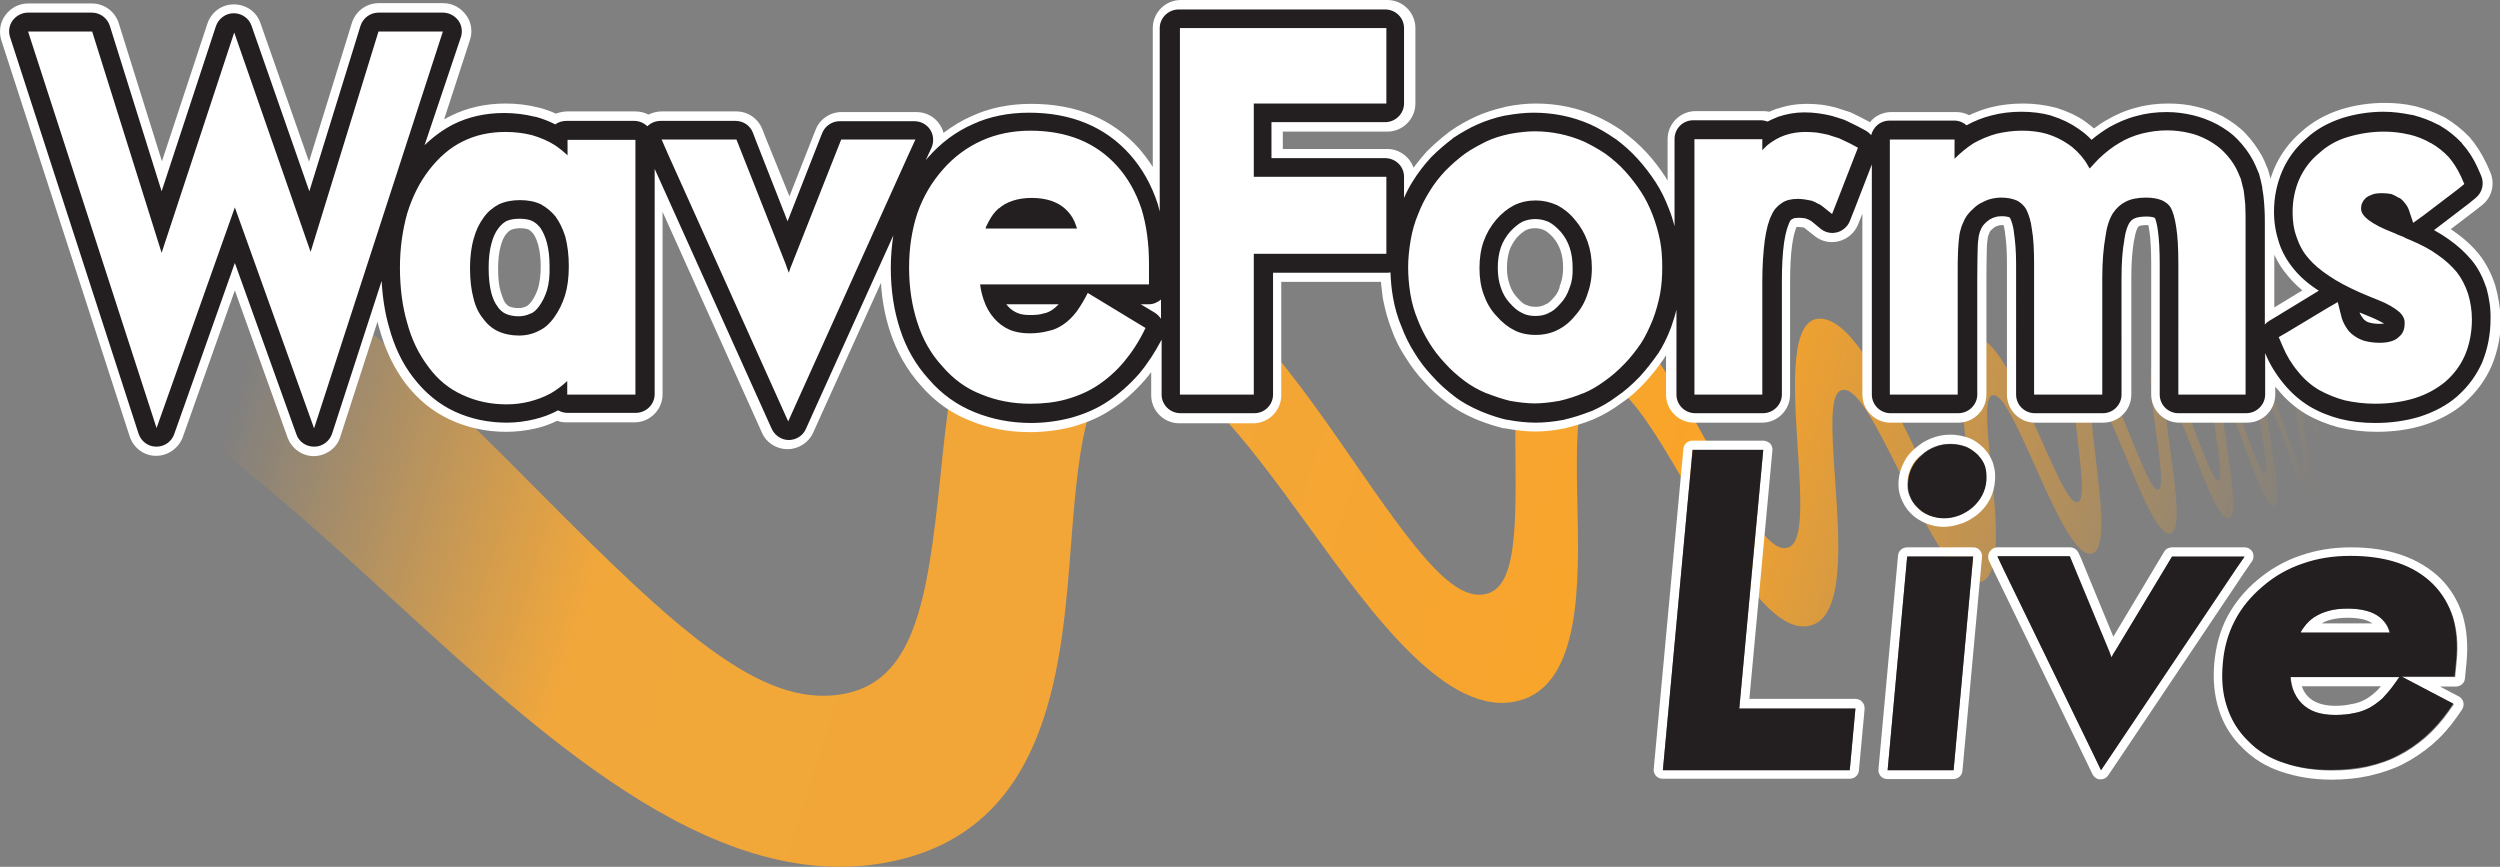 <?xml version="1.0" encoding="utf-8"?>
<!-- Generator: Adobe Illustrator 20.0.0, SVG Export Plug-In . SVG Version: 6.00 Build 0)  -->
<svg version="1.1" id="Layer_1" xmlns="http://www.w3.org/2000/svg" xmlns:xlink="http://www.w3.org/1999/xlink" x="0px" y="0px"
	 viewBox="0 0 792 274.6" style="enable-background:new 0 0 792 274.6;" xml:space="preserve">
<rect x="0" y="0" width="792" height="274.6" fill="#808080" stroke="none"/>
<style type="text/css">
	.st0{fill:url(#SVGID_1_);}
	.st1{fill:#FFFFFF;}
	.st2{fill:#231F20;}
</style>
<g>
	<linearGradient id="SVGID_1_" gradientUnits="userSpaceOnUse" x1="91.47" y1="70.355" x2="699.461" y2="262.191">
		<stop  offset="0" style="stop-color:#F2A73A;stop-opacity:0"/>
		<stop  offset="0.2" style="stop-color:#F2A73A"/>
		<stop  offset="0.462" style="stop-color:#F3A637"/>
		<stop  offset="0.661" style="stop-color:#F8A52C"/>
		<stop  offset="0.705" style="stop-color:#FAA428"/>
		<stop  offset="1" style="stop-color:#FAA428;stop-opacity:0"/>
	</linearGradient>
	<path class="st0" d="M739.9,139.6c-1.2-6.7-1.8-10.8-1.2-10.7l-2.2-8.6c-1.5-0.2,0,8.2,1.1,15.1c1.2,6.8,1.8,11,1.2,11.1
		c-0.7,0.1-2.1-4.1-4.5-11c-2.4-7.1-5.5-16.1-7.2-16.3c-1.8-0.2-0.2,9,1,16.6c1.2,7.5,1.9,12.1,1.1,12.3c-0.8,0.1-2.5-4.5-5.2-12.1
		c-2.8-7.9-6.3-17.8-8.4-18.1c-2.2-0.3-0.6,10,0.8,18.4c1.3,8.4,2,13.5,1.1,13.7c-1,0.2-3-4.9-6.1-13.5c-3.2-8.8-7.3-20-9.9-20.3
		c-2.7-0.3-1,11.2,0.4,20.6c1.4,9.4,2.1,15.2,0.9,15.4c-1.3,0.2-3.6-5.5-7.3-15.2c-3.8-10-8.7-22.7-12.1-23.1
		c-3.5-0.4-1.8,12.8-0.3,23.5c1.5,10.8,2.3,17.5,0.6,17.7c-1.7,0.3-4.5-6.3-9-17.4c-4.7-11.4-10.6-26-15.2-26.7l0,0c0,0,0,0,0,0
		c0,0,0,0,0,0l0,0c-4.7-0.4-2.9,14.8-1.4,27.3c1.5,12.7,2.3,20.5,0,20.8c-2.3,0.4-5.9-7.3-11.7-20.4c-6-13.6-13.6-31-20.1-31.8
		c-6.9-0.8-5.1,17.6-3.6,32.7c1.5,15.3,2.2,24.7-1.1,25.2c-3.4,0.5-8.2-8.8-15.9-24.6c-8.1-16.6-18.5-38-28.3-39.2
		c-10.6-1.3-9.1,21.6-7.9,40.6c1.3,19.2,1.7,31.2-3.6,32c-5.5,0.9-12.5-10.9-23.8-31C530.8,122,516,95.5,500.1,91.5
		c-2.6,6.2-8.2,10.6-14.6,10.6c-0.6,0-1.3-0.1-1.9-0.1c-3.8,10.7-3.6,27.6-3.5,42.6c0.3,25.9-0.3,42.2-10,43.7
		c-10.3,1.6-22-14.2-41.1-41.9c-20.5-29.7-48.1-69.6-82.5-73.8c-40-4.9-44.7,40.3-48.6,78.5c-4.1,39.8-8.3,65.3-31.6,68.9
		c-25.5,4-51.9-20.3-95.6-64.3c-27.3-27.5-61-61.3-104.2-88.2l-28,54.1c26.9,15.2,54.1,39.1,86.3,68.7c50,45.8,105,96.2,161.2,81.8
		c46.6-12,50.4-61.6,53.3-99.5c2.7-35.9,5.6-57,22.3-56.4c15.6,0.5,30.8,20,52.7,50.2c20.6,28.5,44.4,61.4,66.8,55.6
		c19.9-5.1,19.2-37.5,18.6-62.7c-0.5-24.2-0.2-38.6,7.6-38.3c7.5,0.2,15.9,13.8,28.3,35.3c11.9,20.6,25.9,45,37.9,41.9
		c11-2.8,9.2-26.9,7.9-45.7c-1.3-18.3-1.8-29.1,2.8-29c4.4,0.1,9.9,10.6,18.2,27.3c8,16.2,17.6,35.5,25,33.6
		c6.9-1.8,5-20.9,3.4-35.9c-1.5-14.7-2.2-23.4,0.8-23.3c2.9,0.1,6.9,8.6,13,22.2c5.9,13.3,13.1,29.3,18.1,28
		c4.8-1.2,2.8-17.1,1.3-29.6c-1.5-12.2-2.2-19.5-0.2-19.5c2.1,0.1,5.1,7.3,9.8,18.7c4.7,11.3,10.3,25,14,24
		c3.5-0.9,1.6-14.5,0.1-25.2c-1.5-10.5-2.2-16.8-0.7-16.8c1.5,0.1,4,6.2,7.9,16.2c3.8,9.8,8.4,21.7,11.2,21
		c2.7-0.7,0.9-12.5-0.5-21.9c-1.4-9.2-2.1-14.7-0.9-14.7c1.2,0,3.3,5.5,6.5,14.2c3.2,8.7,7.1,19.2,9.3,18.7c2.1-0.5,0.4-11-0.9-19.4
		c-1.3-8.2-2-13.1-1.1-13.1c0.9,0,2.7,4.9,5.5,12.7c2.7,7.8,6.1,17.3,7.9,16.8c1.7-0.4,0.1-9.9-1.1-17.4c-1.2-7.4-1.9-11.8-1.1-11.8
		c0.8,0,2.3,4.4,4.7,11.5c2.4,7.1,5.4,15.7,6.8,15.3C742.5,155,741.1,146.4,739.9,139.6z"/>
	<g>
		<path class="st1" d="M790.5,90.4c0-0.1-0.1-0.2-0.1-0.3c-1.2-3.6-2.9-6.8-5-9.5c-2.1-2.6-4.8-5.1-8-7.3c-0.3-0.2-0.6-0.5-1-0.7
			l7.6-5.8l2.3-1.8c3.2-2.5,4.2-6.8,2.6-10.5l-1.1-2.5c-1.5-3.2-3.3-6-5.3-8.4c-0.1-0.1-0.2-0.2-0.2-0.2c-2.2-2.3-4.7-4.3-7.5-6
			c-0.3-0.2-0.7-0.4-1-0.5c-2.5-1.3-5.2-2.3-8.1-3.1c-0.3-0.1-0.5-0.1-0.8-0.2c-3-0.7-6.2-1-9.4-1c-4.8,0-9.5,0.7-14,2.1
			c-4.9,1.6-9.1,4-12.5,7.1c-3.7,3.2-6.5,7-8.4,11.3c-0.5,1.1-0.9,2.3-1.3,3.5c-0.2-0.7-0.4-1.5-0.6-2.2c-0.1-0.2-0.2-0.5-0.2-0.7
			c-0.7-1.8-1.3-3.1-1.8-4.1c-1.5-2.7-3.3-5.2-5.4-7.4c-1.9-2-4.3-3.7-7.1-5.3c0,0-0.1-0.1-0.2-0.1c-2.7-1.4-5.5-2.4-8.2-3
			c-2.8-0.7-5.8-1-8.9-1c-3.5,0-6.9,0.4-10.1,1.3c-3.5,0.9-6.7,2.3-9.5,4c-1.3,0.7-2.6,1.6-3.9,2.6c-0.9-0.8-1.9-1.5-2.8-2.2
			c-2.5-1.8-5.6-3.2-9-4.3c-0.1,0-0.3-0.1-0.4-0.1c-3.2-0.8-6.6-1.3-10.2-1.3c-3.6,0-7.1,0.4-10.3,1.2c-2.4,0.6-4.7,1.5-6.9,2.5
			c-1.3-0.7-2.7-1-4.1-1h-20.5c-2.7,0-5.2,1.2-6.8,3.2l-1.9-1c-0.6-0.3-1.7-0.9-3.8-1.9c-0.3-0.2-0.7-0.3-1-0.4
			c-1.4-0.4-2.7-0.9-3.1-1c-0.3-0.1-0.7-0.2-0.9-0.3c-1.6-0.4-3-0.7-4.4-0.9c-1.7-0.2-3.3-0.3-4.9-0.3c-3.2,0-6.3,0.5-9.2,1.5
			l-0.1,0l-0.1,0c-0.9,0.3-1.7,0.7-2.5,1c-0.6-0.1-1.2-0.2-1.8-0.2h-21.5c-4.9,0-8.9,4-8.9,8.9v13.1c-0.2-0.3-0.4-0.6-0.6-1
			c-1.8-2.8-3.8-5.4-6-7.8c-2.2-2.4-4.7-4.6-7.5-6.7l-0.1-0.1l0,0l-0.1-0.1c-2.9-2-5.6-3.5-8.3-4.7c-6-2.7-12.5-4-19.1-4
			c-2.9,0-6.1,0.3-9.5,1c-0.1,0-0.2,0-0.3,0.1c-3.5,0.8-6.6,1.8-9.2,3c-2.6,1.2-5.4,2.7-8.1,4.6c-0.1,0.1-0.3,0.2-0.4,0.3
			c-2.6,2-5,4.1-7.1,6.2c-1.5,1.7-2.9,3.4-4.2,5.1c-1.2-3.4-4.5-5.9-8.3-5.9h-33.1v-5.5h33.1c4.9,0,8.9-4,8.9-8.9V8.9
			c0-4.9-4-8.9-8.9-8.9h-65.4c-4.9,0-8.9,4-8.9,8.9v44c-1.3-2.1-2.8-4-4.3-5.8c-8.4-9.4-19.9-14.2-34.2-14.2
			c-6.9,0-13.3,1.3-18.9,3.9c-3.2,1.4-6.1,3.2-8.9,5.3c-0.2-0.9-0.6-1.7-1.1-2.5c-1.6-2.6-4.4-4.1-7.5-4.1h-23.7
			c-3.6,0-6.9,2.2-8.2,5.6l-0.8,2l-7.5,19.1L242.3,43l-0.8-2.1c-1.4-3.4-4.6-5.6-8.2-5.6h-23.7c-1.5,0-2.9,0.4-4.2,1
			c-1.3-0.7-2.7-1-4.2-1h-21.5c-1.2,0-2.5,0.3-3.6,0.7c-1.7-0.8-3.5-1.4-5.3-1.9l-0.1,0l0,0l0,0c-3.5-0.9-7-1.3-10.5-1.3
			c-6.3,0-12.2,1.3-17.4,3.9c-0.7,0.4-1.4,0.7-2.1,1.1l8.2-25.2c0.9-2.7,0.4-5.7-1.3-7.9c-1.7-2.3-4.3-3.7-7.2-3.7h-20.4
			c-3.9,0-7.3,2.5-8.5,6.2l-13.6,44L82.5,7.3c-1.2-3.6-4.6-5.9-8.4-5.9h0l-0.1,0c-3.8,0-7.1,2.5-8.3,6.1L51.3,51.1L37.6,7.3
			c-1.2-3.7-4.6-6.2-8.5-6.2H8.9C6,1.1,3.4,2.5,1.7,4.8C0,7.1-0.4,10,0.4,12.7l40.7,125.6c1.2,3.6,4.5,6.1,8.3,6.1l0.1,0
			c3.7,0,7.1-2.4,8.4-5.9l16.5-46.5l16.7,46.6c1.3,3.5,4.6,5.9,8.3,5.9h0.1c3.8-0.1,7.2-2.5,8.3-6.1l11.8-36.5
			c0.2,0.9,0.4,1.8,0.7,2.6c1.7,6.2,4.4,11.9,8.1,16.9c4,5.2,8.8,9.1,14.3,11.6c5.4,2.5,11.3,3.8,17.7,3.8c3.2,0,6.4-0.4,9.4-1.1
			c2.2-0.5,4.5-1.3,6.7-2.4c1,0.4,2,0.5,3,0.5h21.5c4.9,0,8.9-4,8.9-8.9V67.1l28.8,64l2.7,6c1.4,3.2,4.6,5.2,8.1,5.2
			c3.5,0,6.7-2.1,8.1-5.2l2.7-6l18.8-41.5c0.3,5.5,1.3,10.7,2.9,15.5c2.1,6.4,5.3,12.1,9.7,17c4.4,5.1,9.7,8.9,15.7,11.2
			c5.7,2.4,12.1,3.6,18.8,3.6c4.7,0,9.3-0.6,13.6-1.7c4.9-1.4,9.2-3.3,12.6-5.7c3.6-2.3,7-5.4,10.2-9c0.7-0.8,1.4-1.7,2.1-2.6v7.3
			c0,4.9,4,8.9,8.9,8.9h23.4c4.9,0,8.9-4,8.9-8.9V89.3h31.6c0.1,1.7,0.4,3.5,0.6,5.3c0.7,3.6,1.6,6.9,2.8,9.9
			c1.1,3.1,2.6,6.1,4.5,8.9c1.6,2.6,3.6,5.3,6,7.8c2,2.3,4.5,4.5,7.3,6.6c2.5,1.9,5.4,3.5,8.6,4.9c0.3,0.1,0.7,0.3,1,0.4
			c3,1.2,5.7,2,8.1,2.6l0.1,0l0.1,0l0.2,0c3.3,0.6,6.5,1,9.4,1c2.9,0,6.1-0.3,9.5-1c0.2,0,0.3-0.1,0.4-0.1c2.8-0.7,5.6-1.5,8.3-2.6
			c0.3-0.1,0.5-0.2,0.7-0.3c2.8-1.2,5.7-2.9,8.4-4.9c2.6-1.7,5.2-4,7.7-6.7c2.1-2.3,4.1-4.8,6-7.6c0,0,0.1-0.1,0.1-0.2
			c0.2-0.3,0.3-0.5,0.5-0.8V125c0,4.9,4,8.9,8.9,8.9h21.5c4.9,0,8.9-4,8.9-8.9V89.1c0-4.5,0.2-8.5,0.7-11.9c0.5-3.3,1.1-4.7,1.3-5.2
			l0.1-0.1c0.1,0,0.2,0,0.4,0c0.3,0,0.7,0,1,0.1c0.1,0,0.2,0,0.3,0l0,0c0,0,0.1,0,0.2,0c0,0,0.1,0,0.1,0l0,0
			c0.1,0.1,0.3,0.1,0.4,0.2l0.2,0.1c0,0,0.1,0,0.1,0.1l2.9,2.3c1.6,1.3,3.5,2,5.6,2c0.8,0,1.5-0.1,2.2-0.3c2.7-0.7,4.9-2.6,6-5.2
			l1.4-3.5V125c0,4.9,4,8.9,8.9,8.9h21.5c4.9,0,8.9-4,8.9-8.9V87.9c0-5.1,0.1-7.1,0.1-7.8l0-0.1l0-0.1l0-0.2c0-1.6,0.1-2.9,0.3-4
			l0,0l0,0l0-0.1l0,0l0-0.1c0-0.2,0.1-0.6,0.3-1.1c0.1-0.4,0.3-0.7,0.4-1c0,0,0.2-0.3,0.5-0.6c0.3-0.3,0.7-0.6,1.1-0.9
			c0.6-0.3,0.9-0.4,1-0.4c0.1,0,0.2,0,0.3-0.1c0.1,0,0.4-0.1,1-0.1c0.2,0,0.3,0,0.4,0c0.2,0.5,0.3,1.3,0.5,2.3c0,0.1,0,0.2,0,0.3
			c0.4,2.4,0.6,5.6,0.6,9.5V125c0,4.9,4,8.9,8.9,8.9h21.6c4.9,0,8.9-4,8.9-8.9V87.9c0-4.6,0.3-8.4,0.8-11.4c0-0.2,0-0.3,0.1-0.4
			c0.4-2.5,0.9-3.7,1.2-4.1c0.1-0.2,0.3-0.3,0.4-0.4c0.2-0.1,1.1-0.3,2.5-0.3c0.1,0,0.3,0,0.4,0c0.1,0.5,0.2,1,0.3,1.7
			c0.4,2.5,0.6,6.1,0.6,10.4V125c0,4.9,4,8.9,8.9,8.9h21.5c4.9,0,8.9-4,8.9-8.9v-2.5c0.2,0.3,0.5,0.6,0.8,0.9
			c2.5,3.1,5.5,5.7,8.8,7.7c3.3,1.9,6.8,3.3,10.5,4.3c3.8,0.9,7.8,1.4,12,1.4c5.4,0,10.4-0.7,14.9-2.1c5-1.6,9.3-3.9,12.8-6.9
			c0.1,0,0.1-0.1,0.2-0.2c3.8-3.4,6.7-7.4,8.6-11.8c1.9-4.6,2.9-9.6,2.9-14.8C792,97.5,791.5,93.9,790.5,90.4z M720.5,80.7
			c1.1,2.4,2.5,4.6,4.3,6.7c1.3,1.6,2.8,3.1,4.6,4.6l-8.9,5.4V80.7z M512.2,44L512.2,44L512.2,44L512.2,44z M492.4,94.1
			c-0.1,0.1-0.1,0.2-0.2,0.2c-0.9,1.1-1.8,1.9-2.7,2.2l-0.1,0l0,0l-0.1,0.1c-0.8,0.4-1.7,0.6-2.8,0.6c-1.1,0-2.1-0.2-2.7-0.5
			l-0.2-0.1l-0.1,0l-0.1,0c-0.9-0.4-1.8-1.2-2.7-2.3l-0.2-0.2l0,0l-0.1-0.1c-0.9-1-1.6-2.2-2.1-3.7c-0.6-1.7-0.9-3.4-0.9-5.5
			c0-2,0.3-3.9,0.8-5.5c0.5-1.4,1.3-2.7,2.3-4c0.9-1,1.9-1.8,2.9-2.4c0.9-0.4,1.8-0.6,2.9-0.6c1,0,2,0.2,2.9,0.6
			c1,0.5,2,1.4,2.9,2.4c2.1,2.5,3.1,5.6,3.1,9.5c0,2-0.3,3.7-0.8,5.1c-0.1,0.2-0.1,0.3-0.2,0.5C494,91.8,493.3,93.1,492.4,94.1z
			 M158.6,92.4c-0.6-2.1-0.8-4.4-0.8-7.4c0-2.8,0.3-5.2,0.8-7c0.4-1.6,1-2.9,1.7-3.8c0.5-0.6,1-1.1,1.6-1.4c0.8-0.3,1.7-0.5,2.8-0.5
			c1.4,0,2.2,0.2,2.7,0.4c0.6,0.3,1.1,0.8,1.6,1.4c0.6,0.9,1.1,2.1,1.5,3.5c0.5,1.8,0.8,4.2,0.8,6.8c0,2.7-0.3,4.9-0.8,6.8
			c-0.5,1.6-1.2,3-2.1,4.3c-0.7,0.9-1.2,1.3-1.4,1.4c-0.1,0-0.2,0.1-0.4,0.2c-0.6,0.3-1.4,0.5-2.3,0.5c-1.2,0-2.2-0.2-2.9-0.5
			c-0.3-0.1-0.7-0.4-1.3-1.1c-0.1-0.1-0.1-0.2-0.2-0.3C159.4,94.8,159,93.7,158.6,92.4z M170,37L170,37L170,37L170,37z"/>
		<g>
			<g>
				<path class="st1" d="M99.5,138.7c-1.3,0-2.4-0.8-2.8-2L74.4,74.6l-22,62c-0.4,1.2-1.5,2-2.8,2c0,0,0,0,0,0
					c-1.3,0-2.4-0.8-2.8-2.1L6,10.9C5.7,10,5.9,9,6.4,8.2C7,7.5,7.9,7,8.9,7h20.3c1.3,0,2.4,0.8,2.8,2.1l19.2,61.2l20.1-61
					c0.4-1.2,1.5-2,2.8-2c0,0,0,0,0,0c1.3,0,2.4,0.8,2.8,2l21.3,60.9l18.9-61.1c0.4-1.2,1.5-2.1,2.8-2.1h20.4c1,0,1.8,0.5,2.4,1.2
					c0.6,0.8,0.7,1.8,0.4,2.7l-40.8,125.7C101.9,137.8,100.8,138.6,99.5,138.7C99.5,138.7,99.5,138.7,99.5,138.7L99.5,138.7z"/>
				<path class="st1" d="M160.5,130.9c-5.5,0-10.6-1.1-15.3-3.3c-4.6-2.1-8.6-5.4-12-9.8c-3.3-4.4-5.7-9.4-7.2-15
					c-1.6-5.2-2.4-11.5-2.4-18.4c0-6.3,0.8-12.3,2.4-17.9c1.7-5.6,4.2-10.5,7.4-14.7c3.3-4.4,7.3-7.7,11.7-9.9
					c4.4-2.2,9.4-3.3,14.8-3.3c3,0,6.1,0.4,9.1,1.1c2.9,0.8,5.5,1.9,7.8,3.4c0.4-1.1,1.5-1.9,2.8-1.9h21.5c1.6,0,3,1.3,3,3V125
					c0,1.6-1.3,3-3,3h-21.5c-1.1,0-2.1-0.6-2.6-1.6c-0.4,0.2-0.7,0.5-1.1,0.7c-2.5,1.3-5,2.3-7.5,2.9
					C165.9,130.6,163.2,130.9,160.5,130.9L160.5,130.9z M164.7,66.4c-2,0-3.8,0.4-5.4,1.1c-1.3,0.7-2.5,1.7-3.7,3.2
					c-1.2,1.5-2.1,3.4-2.6,5.6c-0.7,2.5-1.1,5.4-1.1,8.7c0,3.4,0.3,6.3,1,8.7c0.6,2.2,1.4,4,2.5,5.5c1.1,1.4,2.2,2.4,3.5,3
					c1.6,0.7,3.4,1.1,5.4,1.1c1.8,0,3.5-0.4,4.9-1.1c1.4-0.7,2.7-1.8,3.9-3.4c1.3-1.8,2.3-3.8,2.9-6c0.7-2.4,1.1-5.2,1.1-8.4
					c0-3.2-0.3-6-1-8.5c-0.6-2.2-1.5-4.1-2.6-5.5c-1-1.2-2.3-2.3-3.7-3C168.6,66.7,166.8,66.4,164.7,66.4L164.7,66.4z"/>
				<path class="st1" d="M249.7,136.5c-1.2,0-2.2-0.7-2.7-1.8l-38.1-84.5l-2.1-4.8c-0.4-0.9-0.3-2,0.2-2.8c0.5-0.8,1.5-1.4,2.5-1.4
					h23.7c1.2,0,2.3,0.7,2.8,1.9l0.8,2l13,33l13.8-35c0.5-1.1,1.5-1.9,2.8-1.9H290c1,0,2,0.5,2.5,1.4c0.5,0.9,0.6,1.9,0.2,2.8
					l-2.2,4.8l-35.4,78.4l-2.7,6C251.9,135.8,250.9,136.5,249.7,136.5L249.7,136.5z"/>
				<path class="st1" d="M373.8,128c-1.6,0-3-1.3-3-3V8.9c0-1.6,1.3-3,3-3h65.4c1.6,0,3,1.3,3,3v23.9c0,1.6-1.3,3-3,3h-39V53h39
					c1.6,0,3,1.3,3,3v24.4c0,1.6-1.3,3-3,3h-39V125c0,1.6-1.3,3-3,3H373.8z"/>
				<path class="st1" d="M326.4,130.9c-6,0-11.6-1.1-16.8-3.2c-5.1-2-9.6-5.2-13.4-9.7c-3.8-4.2-6.7-9.2-8.5-14.9
					c-1.8-5.5-2.7-11.6-2.7-18.3c0-6.5,0.9-12.6,2.8-18c1.9-5.5,4.9-10.5,8.7-14.9c3.8-4.3,8.3-7.7,13.4-9.9
					c4.8-2.2,10.4-3.3,16.5-3.3c12.5,0,22.5,4.1,29.8,12.3c3.5,3.9,6.3,8.8,8.2,14.5c1.7,5.5,2.6,11.7,2.6,18.4v6.5c0,1.6-1.3,3-3,3
					h-13.2l13.6,8.3c1.3,0.8,1.8,2.5,1.1,3.9c-2,4.1-4.4,7.8-7.1,11c-2.8,3.3-5.9,6-9.1,8.1c-2.9,2-6.5,3.6-10.7,4.8
					C334.7,130.4,330.6,130.9,326.4,130.9L326.4,130.9z M314.3,94.2c0.7,1.9,1.6,3.6,2.7,4.9c1.1,1.3,2.4,2.2,3.8,2.8
					c1.5,0.7,3.2,1,5.3,1c2,0,3.8-0.2,5.2-0.7c1.4-0.3,2.7-0.9,3.9-1.7c1.1-0.7,2.2-1.9,3.4-3.3c0.8-1.1,1.6-2.4,2.4-3.8h-26.9
					C314.1,93.4,314.3,94,314.3,94.2z M336.4,69.4c-0.3-0.4-0.6-0.7-1-1c-1-0.9-2.1-1.5-3.4-1.9c-1.6-0.5-3.3-0.7-5.3-0.7
					c-1.9,0-3.6,0.3-5.1,0.7c-1.3,0.5-2.4,1.1-3.2,1.8c-0.1,0.1-0.3,0.2-0.4,0.3c-0.3,0.3-0.5,0.6-0.8,0.9H336.4z"/>
				<path class="st1" d="M486.3,130.9c-2.5,0-5.3-0.3-8.3-0.9c-2.3-0.5-4.8-1.3-7.7-2.5c-0.2,0-0.3-0.1-0.4-0.1
					c-2.8-1.2-5.3-2.7-7.5-4.3c-2.5-1.9-4.7-3.8-6.5-5.9c-2.1-2.2-3.9-4.6-5.4-7c-1.6-2.5-2.9-5.2-3.9-7.9c-1.1-2.5-1.9-5.4-2.5-8.5
					c-0.5-3.3-0.8-6.3-0.8-9.1c0-2.9,0.3-6,0.9-9.1c0.6-3.2,1.4-6.1,2.4-8.7c1-2.7,2.3-5.3,3.9-7.8c1.5-2.5,3.3-4.8,5.4-7.1
					c1.9-2,4.1-3.9,6.5-5.7c2.6-1.7,5-3.1,7.4-4.2c2.3-1,5-1.9,8.1-2.6c3.1-0.6,5.9-0.9,8.5-0.9c5.8,0,11.4,1.2,16.7,3.5
					c2.3,1,4.8,2.5,7.4,4.2c2.6,1.9,4.8,3.8,6.7,5.9c2,2.2,3.8,4.6,5.4,7c1.6,2.5,2.9,5.2,3.9,8c1,2.5,1.8,5.3,2.4,8.4
					c0.5,2.8,0.8,5.8,0.8,9c0,3.1-0.2,6.1-0.7,9c-0.5,2.7-1.3,5.6-2.4,8.6c-1.3,3.2-2.6,5.8-4,8c-1.7,2.6-3.5,4.9-5.4,6.9
					c-2.3,2.5-4.6,4.5-6.9,5.9c-2.3,1.7-4.8,3.2-7.4,4.3c-0.1,0.1-0.3,0.1-0.4,0.1c-2.5,1-5,1.8-7.6,2.4
					C491.7,130.6,488.9,130.9,486.3,130.9L486.3,130.9z M486.5,66.5c-2,0-3.8,0.4-5.5,1.2c-1.6,0.9-3.3,2.2-4.8,3.9
					c-1.5,1.8-2.7,3.8-3.4,5.8c-0.8,2.3-1.2,4.8-1.2,7.4c0,2.7,0.4,5.1,1.2,7.3c0.8,2.3,1.9,4.2,3.4,5.8c1.5,1.8,3.1,3.1,4.8,3.9
					c1.6,0.8,3.5,1.2,5.5,1.2c2.1,0,3.9-0.4,5.5-1.2c1.7-0.8,3.3-2.1,4.8-3.9c1.5-1.7,2.6-3.7,3.3-5.8c0.9-2.2,1.3-4.6,1.3-7.4
					c0-5.3-1.5-9.7-4.6-13.3c-1.4-1.7-3.1-3-4.8-3.9C490.2,66.9,488.4,66.5,486.5,66.5L486.5,66.5z"/>
				<path class="st1" d="M536.8,127.9c-1.6,0-3-1.3-3-3V44.1c0-1.6,1.3-3,3-3h21.5c0.8,0,1.5,0.3,2.1,0.8c1.3-0.8,2.7-1.5,4.2-2
					c2.5-0.8,5-1.2,7.5-1.2c1.3,0,2.7,0.1,4,0.3c1.2,0.2,2.5,0.4,3.9,0.8c0.1,0,0.2,0.1,0.4,0.1c0.3,0.1,1.4,0.5,3.3,1.1
					c0.1,0,0.2,0.1,0.3,0.1c1.8,0.8,3,1.4,3.6,1.7l2.5,1.3c1.3,0.7,1.9,2.3,1.4,3.7l-1.1,2.9l-5.6,14.4l-1.6,3.8
					c-0.4,0.9-1.1,1.5-2,1.8c-0.2,0.1-0.5,0.1-0.7,0.1c-0.7,0-1.3-0.2-1.9-0.7l-3-2.4c-0.5-0.4-0.9-0.6-1-0.7
					c-0.1,0-0.2-0.1-0.3-0.2c-0.2-0.1-0.6-0.3-1.1-0.5c-0.6-0.1-1.1-0.2-1.4-0.3c-0.8-0.1-1.4-0.2-2-0.2c-1.5,0-2.7,0.3-3.5,0.8
					c-1,0.6-1.7,1.4-2.1,2.4c-0.9,1.8-1.5,4.1-2,7.2c-0.5,3.6-0.8,7.9-0.8,12.7V125c0,1.6-1.3,3-3,3H536.8z"/>
				<path class="st1" d="M690.2,127.9c-1.6,0-3-1.3-3-3V83.6c0-4.7-0.2-8.5-0.6-11.4c-0.5-2.9-1-4.3-1.4-5c-0.2-0.3-0.7-0.7-1.4-1.1
					c-0.9-0.3-2.2-0.6-3.7-0.6c-2.1,0-3.9,0.3-5.2,1c-1.1,0.6-2,1.4-2.7,2.5c-0.9,1.5-1.6,3.6-2,6.3c-0.6,3.4-0.9,7.6-0.9,12.5V125
					c0,1.6-1.3,3-3,3h-21.6c-1.6,0-3-1.3-3-3V83.6c0-4.3-0.2-7.8-0.7-10.5c-0.3-2.3-0.8-4.1-1.5-5.3c-0.4-0.6-1-1.2-1.7-1.6
					c-0.7-0.3-2-0.6-3.6-0.6c-1,0-2,0.1-2.7,0.4c-0.5,0.1-1.3,0.4-2.7,1.2c-0.6,0.4-1.3,1-2,1.7c-0.7,0.6-1.2,1.3-1.6,2.1
					c-0.3,0.5-0.5,1.1-0.8,1.8c-0.3,0.8-0.4,1.6-0.5,2.3c-0.2,1.4-0.3,2.9-0.4,4.7c-0.1,1.5-0.1,4.3-0.1,8.3V125c0,1.6-1.3,3-3,3
					h-21.5c-1.6,0-3-1.3-3-3V44.2c0-1.6,1.3-3,3-3h20.5c1.5,0,2.8,1.2,3,2.7c0.5-0.3,1-0.7,1.4-1c2.6-1.5,5.3-2.6,8.1-3.4
					c2.8-0.7,5.8-1.1,8.9-1.1c3.1,0,6,0.4,8.7,1.1c3,0.9,5.5,2.1,7.7,3.7c2,1.4,3.9,3.2,5.6,5.4c0.1-0.1,0.2-0.2,0.3-0.3
					c2.4-2.3,4.8-4.1,7.1-5.5c2.3-1.4,5-2.5,7.9-3.3c2.7-0.7,5.7-1.1,8.7-1.1c2.7,0,5.3,0.3,7.6,0.9c2.2,0.5,4.5,1.3,6.7,2.5
					c2.5,1.4,4.4,2.8,5.9,4.3c1.8,1.8,3.2,3.8,4.4,6c0.4,0.8,0.9,2,1.5,3.6c0.4,1.5,0.8,2.8,1,4.1c0.3,1.9,0.4,3.4,0.6,4.9
					c0.1,2.4,0.2,4.4,0.2,5.9V125c0,1.6-1.3,3-3,3H690.2z"/>
				<path class="st1" d="M752.6,130.9c-3.7,0-7.2-0.4-10.5-1.2c-3.2-0.8-6.2-2-8.9-3.6c-2.8-1.7-5.3-3.9-7.4-6.5
					c-2.2-2.6-4-5.6-5.3-8.8l-1.2-2.8c-0.6-1.4-0.1-3,1.2-3.8l2.6-1.5l12.7-7.7l3.3-2c0.5-0.3,1-0.4,1.5-0.4c0.4,0,0.7,0.1,1.1,0.2
					c-1.9-1-3.6-2-5.1-3.1c-3.1-2-5.5-4.1-7.2-6.2c-2-2.3-3.4-4.9-4.3-7.6c-1-2.6-1.5-5.6-1.5-8.8c0-4.2,0.8-8.1,2.4-11.7
					c1.5-3.5,3.9-6.6,6.9-9.3c2.7-2.5,6.2-4.5,10.2-5.8c4-1.2,8.1-1.8,12.3-1.8c2.9,0,5.7,0.3,8.4,0.9c0.1,0,0.2,0,0.4,0.1
					c2.6,0.7,5,1.6,7.2,2.8c0.2,0.1,0.3,0.1,0.5,0.2c2.3,1.4,4.4,3,6.2,5c1.8,2,3.2,4.3,4.4,6.9l1.1,2.5c0.5,1.2,0.2,2.7-0.9,3.5
					l-2.1,1.7l-11,8.3l-3.3,2.4c-0.3,0.2-0.7,0.4-1.1,0.5c3.4,1.4,6.4,3,8.9,4.8c2.7,1.9,5,3.9,6.7,6c1.7,2.2,3.1,4.8,4.1,7.8
					c0.9,3.1,1.3,6.1,1.3,9.1c0,4.4-0.8,8.6-2.4,12.4c-1.6,3.7-4,7-7.1,9.8c-3,2.5-6.7,4.5-10.8,5.8
					C761.8,130.3,757.4,130.9,752.6,130.9L752.6,130.9z M742.2,93.2c0.6,0.4,1,1,1.2,1.7l1,4c0.3,1.2,0.7,2.2,1.2,2.9
					c0.6,0.9,1.1,1.6,1.7,2c0.8,0.6,1.6,1,2.5,1.3c1.3,0.3,2.6,0.4,4,0.4c1.2,0,2.1-0.1,2.8-0.3c0.5-0.2,1-0.4,1.3-0.7
					c0.3-0.3,0.5-0.6,0.7-0.9c0.1-0.2,0.2-0.6,0.2-1.5c0-0.1-0.1-0.5-0.7-1.1c-1.2-1.1-3.2-2.2-5.9-3.3c-1.4-0.6-2.5-1-3.2-1.3
					l-2.6-1.2C744.9,94.5,743.5,93.9,742.2,93.2L742.2,93.2z M751,66.1c0,0,0.8,1.8,8,4.7c0.6,0.2,1.2,0.5,1.7,0.7
					c0.3,0.1,0.7,0.3,1.1,0.4c-0.1-0.2-0.2-0.3-0.2-0.5l-1.3-3.9c-0.2-0.4-0.5-1-0.7-1.3c-0.3-0.3-0.6-0.7-0.9-0.9
					c-0.1-0.1-0.2-0.1-0.3-0.2c-0.4-0.3-0.9-0.6-1.6-0.8c-0.6-0.1-1.3-0.2-2.1-0.2c-1.3,0-1.9,0.2-2.1,0.2c-0.6,0.2-0.9,0.4-1.2,0.6
					c-0.2,0.2-0.2,0.3-0.2,0.4c0,0.1-0.1,0.2-0.1,0.3v0C751,65.4,751,65.6,751,66.1L751,66.1z"/>
			</g>
			<g>
				<path class="st2" d="M787.7,91.2c0-0.1,0-0.1-0.1-0.2c-1.1-3.3-2.6-6.2-4.6-8.6c-2-2.4-4.4-4.6-7.4-6.7c-1.4-1-2.9-1.9-4.5-2.8
					l0,0l11-8.4l2.2-1.8c2.1-1.7,2.8-4.6,1.7-7.1l-1.1-2.5c-1.3-2.9-3-5.5-4.9-7.6c0-0.1-0.1-0.1-0.1-0.2c-2-2.1-4.3-4-6.9-5.5
					c-0.2-0.1-0.5-0.3-0.8-0.4c-2.3-1.2-4.9-2.2-7.6-2.9c-0.2-0.1-0.4-0.1-0.6-0.1c-2.9-0.6-5.9-1-8.9-1c-4.5,0-8.9,0.7-13.1,2
					c-4.5,1.5-8.3,3.6-11.4,6.5c-3.4,2.9-5.9,6.4-7.6,10.3c-1.7,4-2.6,8.3-2.6,12.9c0,3.5,0.6,6.8,1.6,9.8c1,3.1,2.7,6,4.9,8.6
					c1.9,2.3,4.4,4.5,7.7,6.6l-0.5,0.3l-12.8,7.8l-2.5,1.5c-0.5,0.3-0.9,0.7-1.3,1.1v-32c0-1.6,0-3.6-0.2-6c0-0.1,0-0.1,0-0.2
					c-0.1-1.6-0.3-3.2-0.6-4.9c0-0.1,0-0.2,0-0.3c-0.3-1.4-0.6-2.9-1-4.2c0-0.2-0.1-0.3-0.2-0.5c-0.7-1.7-1.2-2.9-1.7-3.8
					c-1.3-2.5-3-4.7-4.9-6.7c-1.7-1.8-3.8-3.3-6.5-4.8c-0.1,0-0.1-0.1-0.2-0.1c-2.5-1.3-5-2.2-7.5-2.8c-2.6-0.6-5.3-1-8.3-1
					c-3.3,0-6.5,0.4-9.4,1.2c-3.2,0.8-6.1,2.1-8.8,3.6c-1.8,1.1-3.7,2.4-5.6,4c-1.3-1.4-2.8-2.6-4.3-3.6c-2.3-1.6-5.1-3-8.3-4
					c-0.1,0-0.2,0-0.2-0.1c-2.9-0.8-6.1-1.2-9.4-1.2c-3.4,0-6.6,0.4-9.6,1.2c-2.7,0.7-5.3,1.7-7.8,3.1c-1-0.9-2.4-1.5-3.9-1.5h-20.5
					c-2.8,0-5.1,1.9-5.8,4.6c-0.5-0.5-1-1-1.7-1.4l-2.6-1.4c-0.6-0.3-1.7-0.8-3.7-1.8c-0.2-0.1-0.4-0.2-0.7-0.3
					c-1.8-0.6-2.8-0.9-3.2-1c-0.2-0.1-0.5-0.2-0.7-0.2c-1.5-0.4-2.8-0.6-4.1-0.8c-1.5-0.2-3-0.3-4.5-0.3c-2.8,0-5.6,0.5-8.3,1.4
					c-0.1,0-0.1,0-0.2,0.1c-1.1,0.4-2.1,0.9-3.1,1.4c-0.7-0.2-1.4-0.4-2.1-0.4h-21.5c-3.3,0-5.9,2.7-5.9,5.9v27.7
					c-0.5-2-1.1-3.9-1.8-5.6c-1.1-2.9-2.5-5.8-4.2-8.4c-1.7-2.6-3.6-5.1-5.7-7.4c-2-2.2-4.4-4.4-7-6.3c-0.1,0-0.1-0.1-0.2-0.1
					c-2.7-1.9-5.4-3.4-7.8-4.5c-5.7-2.5-11.7-3.7-17.9-3.7c-2.7,0-5.7,0.3-8.9,0.9c-0.1,0-0.1,0-0.2,0c-3.3,0.7-6.2,1.7-8.7,2.8
					c-2.5,1.1-5.1,2.6-7.7,4.3c-0.1,0.1-0.2,0.1-0.2,0.2c-2.5,1.9-4.8,3.9-6.8,5.9c-2.3,2.5-4.2,5-5.8,7.6c-1.1,1.7-2,3.5-2.8,5.3
					V56c0-3.3-2.7-5.9-6-5.9h-36V38.7h36c3.3,0,6-2.7,6-5.9V8.9c0-3.3-2.7-5.9-6-5.9h-65.4c-3.3,0-6,2.7-6,5.9v58.1
					c-0.2-0.8-0.4-1.6-0.6-2.3c-2-6.2-5-11.4-8.8-15.7c-7.8-8.8-18.6-13.3-32-13.3c-6.5,0-12.5,1.2-17.7,3.6
					c-5.5,2.4-10.3,6-14.4,10.7c-0.3,0.3-0.5,0.6-0.7,0.9l1.9-4.1c0.8-1.8,0.7-4-0.4-5.7c-1.1-1.7-3-2.7-5-2.7h-23.7
					c-2.4,0-4.6,1.5-5.5,3.7l-0.8,2l-10.2,26l-10.2-26l-0.8-2.1c-0.9-2.3-3.1-3.7-5.5-3.7h-23.7c-1.6,0-3.1,0.6-4.2,1.7
					c-1.1-1-2.5-1.7-4.2-1.7h-21.5c-1.3,0-2.5,0.4-3.5,1.1c-2-1-4-1.8-6.2-2.4c0,0-0.1,0-0.2,0c-3.2-0.8-6.5-1.2-9.8-1.2
					c-5.9,0-11.3,1.2-16.1,3.6c-3.3,1.7-6.3,3.9-9.1,6.6L146,11.8c0.6-1.8,0.3-3.8-0.8-5.3C144,4.9,142.2,4,140.3,4h-20.4
					c-2.6,0-4.9,1.7-5.7,4.2L98,60.6L79.7,8.2c-0.8-2.4-3.1-4-5.6-4c0,0,0,0-0.1,0c-2.5,0-4.8,1.7-5.6,4.1L51.2,60.6L34.8,8.2
					C34,5.7,31.7,4,29.1,4H8.9C7,4,5.2,4.9,4,6.5C2.9,8,2.6,10,3.2,11.8l40.7,125.6c0.8,2.4,3,4.1,5.6,4.1c0,0,0.1,0,0.1,0
					c2.5,0,4.8-1.6,5.6-4l19.2-54.2l19.5,54.3c0.8,2.4,3.1,3.9,5.6,3.9c0,0,0.1,0,0.1,0c2.5,0,4.8-1.7,5.6-4.1L120.9,89
					c0.3,5.4,1.1,10.4,2.4,14.8c1.6,5.9,4.1,11.3,7.7,15.9c3.7,4.8,8.1,8.4,13.1,10.7c5,2.3,10.5,3.5,16.5,3.5c3,0,5.9-0.4,8.8-1.1
					c2.5-0.6,5-1.5,7.4-2.8c0.9,0.5,1.9,0.8,3.1,0.8h21.5c3.3,0,6-2.7,6-5.9V53.5l34.4,76.4l2.7,6c1,2.1,3.1,3.5,5.4,3.5
					c2.3,0,4.5-1.4,5.4-3.5l2.7-6l25-55.3c-0.5,3.3-0.8,6.7-0.8,10.3c0,7,1,13.5,2.9,19.3c1.9,6,5,11.4,9.1,15.9
					c4.1,4.8,9.1,8.3,14.6,10.5c5.4,2.2,11.4,3.4,17.8,3.4c4.4,0,8.8-0.6,12.9-1.7c4.6-1.3,8.5-3.1,11.7-5.3
					c3.3-2.2,6.6-5.1,9.6-8.5c2.7-3.2,5.1-6.9,7.2-10.9V125c0,3.3,2.7,5.9,6,5.9h23.4c3.3,0,5.9-2.7,5.9-5.9V86.4h36
					c0.4,0,0.8,0,1.2-0.1c0.1,2.5,0.3,5.1,0.8,7.9c0.6,3.4,1.5,6.5,2.7,9.3c1.1,2.9,2.5,5.8,4.2,8.4c1.5,2.5,3.4,5,5.7,7.4
					c1.9,2.2,4.3,4.3,6.9,6.3c2.3,1.8,5.1,3.3,8.1,4.6c0.2,0.1,0.5,0.2,0.7,0.3c3,1.2,5.5,2,7.8,2.5c0.1,0,0.1,0,0.2,0
					c3.2,0.6,6.2,0.9,8.9,0.9c2.7,0,5.7-0.3,8.9-0.9c0.1,0,0.2,0,0.3-0.1c2.7-0.6,5.4-1.5,8-2.5c0.2-0.1,0.4-0.1,0.6-0.2
					c2.7-1.2,5.4-2.7,7.9-4.6c2.4-1.6,4.8-3.7,7.3-6.3c2-2.2,3.9-4.6,5.7-7.2c0,0,0.1-0.1,0.1-0.1c1.5-2.3,2.9-5.1,4.1-8.3
					c0-0.1,0.1-0.2,0.1-0.3c0.6-1.8,1.2-3.6,1.6-5.3V125c0,3.3,2.7,5.9,5.9,5.9h21.5c3.3,0,6-2.7,6-5.9V89.1c0-4.6,0.2-8.8,0.7-12.3
					c0.5-3.4,1.2-5.2,1.6-6.1c0-0.1,0.1-0.2,0.1-0.3c0.3-0.6,0.6-0.9,0.9-1c0.1,0,0.1-0.1,0.2-0.1c0.1-0.1,0.6-0.3,1.9-0.3
					c0.4,0,0.9,0,1.4,0.1c0.1,0,0.2,0,0.2,0c0,0,0.2,0,0.8,0.2c0.4,0.2,0.5,0.2,0.5,0.2c0.2,0.1,0.4,0.2,0.6,0.3
					c0,0,0.2,0.1,0.5,0.3l2.9,2.4c1.1,0.9,2.4,1.3,3.7,1.3c0.5,0,1-0.1,1.5-0.2c1.8-0.5,3.3-1.8,4-3.5l1.5-3.8l5.5-14.2V125
					c0,3.3,2.7,5.9,5.9,5.9h21.5c3.3,0,6-2.7,6-5.9V87.9c0-4.9,0.1-7.1,0.1-8c0-0.1,0-0.2,0-0.2c0-1.7,0.1-3.1,0.3-4.3
					c0-0.1,0-0.2,0-0.2c0.1-0.5,0.2-1.1,0.4-1.7c0.2-0.5,0.4-1,0.6-1.4c0.2-0.4,0.6-0.9,1-1.3c0.5-0.5,1-0.9,1.6-1.3
					c1.1-0.6,1.6-0.7,1.7-0.7c0.1,0,0.1,0,0.2-0.1c0.5-0.1,1.1-0.2,1.9-0.2c1.2,0,1.9,0.2,2.3,0.3c0.1,0.1,0.3,0.2,0.4,0.5
					c0.3,0.7,0.8,1.9,1.1,4.1c0,0.1,0,0.1,0,0.2c0.4,2.5,0.7,5.9,0.7,10V125c0,3.3,2.7,5.9,5.9,5.9h21.6c3.3,0,5.9-2.7,5.9-5.9V87.9
					c0-4.8,0.3-8.8,0.9-11.9c0-0.1,0-0.2,0-0.2c0.4-2.8,1.1-4.4,1.6-5.2c0.4-0.6,0.9-1.1,1.6-1.4c0.8-0.4,2.2-0.6,3.8-0.6
					c1,0,1.9,0.1,2.6,0.4c0,0,0.1,0,0.1,0.1c0.2,0.5,0.6,1.6,0.9,3.8c0.4,2.7,0.6,6.4,0.6,10.9V125c0,3.3,2.7,5.9,5.9,5.9h21.5
					c3.3,0,6-2.7,6-5.9v-13.2l0.1,0.3c1.4,3.4,3.4,6.6,5.8,9.5c2.3,2.8,5,5.2,8.1,7.1c3,1.8,6.3,3.1,9.7,4c3.6,0.9,7.3,1.3,11.2,1.3
					c5.1,0,9.8-0.7,14.1-2c4.6-1.5,8.6-3.6,11.8-6.4c0,0,0.1-0.1,0.1-0.1c3.5-3.1,6.1-6.7,7.9-10.8c1.7-4.2,2.6-8.8,2.6-13.6
					C789.1,97.8,788.6,94.5,787.7,91.2z M99.5,135.7l-25.1-70l-24.8,69.9L8.9,10h20.3l22,70.1l23-69.8l24.2,69.5L119.9,10h20.4
					L99.5,135.7z M201.2,125h-21.5v-4.3c-1.6,1.5-3.3,2.8-5.2,3.9c-2.2,1.2-4.4,2-6.7,2.6c-2.4,0.6-4.8,0.9-7.3,0.9
					c-5.1,0-9.7-1-14-3c-4.2-1.9-7.8-4.8-10.8-8.9c-3.1-4.1-5.3-8.7-6.7-13.9c-1.5-5.1-2.3-11-2.3-17.6c0-6,0.8-11.7,2.3-17.1
					c1.6-5.2,3.9-9.8,6.9-13.7c3.1-4,6.6-7.1,10.7-9.1c4-2,8.5-3,13.5-3c2.8,0,5.6,0.3,8.4,1c2.7,0.8,5.1,1.8,7.3,3.2
					c1.2,0.8,2.6,1.9,4,3.2v-4.9h21.5V125z M252.4,127.5l-2.7,6l-2.7-6L211.7,49l-2.1-4.8h23.7l0.8,2l14.7,37.2
					c0.2,0.5,0.5,1.4,0.9,2.5l0.2,0.5c0.2-0.5,0.3-1,0.5-1.5c0.2-0.5,0.4-1,0.6-1.5l14.7-37.2l0.8-2H290l-2.2,4.8L252.4,127.5z
					 M356.1,114.6c-2.6,3.1-5.5,5.6-8.4,7.5c-2.7,1.8-6,3.3-9.9,4.4c-3.6,1-7.4,1.4-11.4,1.4c-5.6,0-10.8-1-15.6-3
					c-4.7-1.8-8.8-4.8-12.3-8.9c-3.6-3.9-6.2-8.5-7.9-13.9c-1.7-5.2-2.6-11-2.6-17.4c0-6.2,0.9-11.9,2.6-17.1
					c1.8-5.2,4.5-9.8,8.1-13.9c3.5-4,7.7-7.1,12.4-9.2c4.5-2,9.6-3.1,15.3-3.1c11.7,0,20.9,3.8,27.6,11.3c3.3,3.7,5.8,8.1,7.6,13.4
					c1.6,5.2,2.4,11,2.4,17.5v6.5h-53.5c0.2,1.7,0.6,3.3,1.1,4.8c0.8,2.4,1.9,4.3,3.3,5.9c1.4,1.6,3,2.8,4.8,3.6
					c1.8,0.8,4,1.2,6.5,1.2c2.3,0,4.3-0.3,6.1-0.8c1.6-0.3,3.1-1,4.7-2.1c1.3-0.9,2.7-2.2,4-3.9c1.3-1.8,2.5-3.8,3.6-6l18.3,11.1
					C360.9,108.1,358.6,111.6,356.1,114.6z M335.4,96.4c-0.7,0.7-1.3,1.2-1.8,1.6c-0.9,0.6-1.7,1-2.5,1.2c-0.2,0-0.4,0.1-0.5,0.1
					c-1.2,0.4-2.6,0.5-4.3,0.5c-1.6,0-3-0.2-4.1-0.7c-1.1-0.5-2-1.1-2.8-2c-0.2-0.2-0.4-0.5-0.6-0.7H335.4z M367.8,101
					c-0.5-0.7-1.1-1.4-1.9-1.9l-4.5-2.7h2.5c1.5,0,2.8-0.6,3.9-1.5V101z M439.2,80.4h-42V125h-23.4V8.9h65.4v23.9h-42V56h42V80.4z
					 M525.9,93.2c-0.5,2.5-1.2,5.2-2.3,8.1c-1.2,2.9-2.4,5.4-3.7,7.4c-1.6,2.4-3.3,4.5-5.1,6.4c-2.2,2.3-4.3,4.1-6.3,5.5
					c-2.3,1.7-4.5,3-6.9,4h-0.1c-2.4,1-4.9,1.8-7.5,2.4c-2.9,0.5-5.5,0.8-7.8,0.8c-2.3,0-4.9-0.3-7.8-0.8c-2.1-0.5-4.6-1.3-7.4-2.4
					h-0.1c-2.6-1.1-4.9-2.4-6.9-3.9c-2.4-1.8-4.4-3.6-6.1-5.5c-2-2.1-3.7-4.3-5.1-6.6c-1.5-2.4-2.7-4.8-3.7-7.4
					c-1-2.4-1.8-5.1-2.3-8.1c-0.5-3.1-0.7-6-0.7-8.5c0-2.7,0.3-5.6,0.8-8.5c0.5-3,1.3-5.7,2.3-8.1c1-2.6,2.2-5,3.7-7.4
					c1.4-2.3,3.1-4.5,5.1-6.6c1.8-1.8,3.8-3.6,6.1-5.3c2.3-1.6,4.6-2.8,6.8-3.9c2.1-1,4.6-1.8,7.5-2.4c2.8-0.5,5.5-0.8,7.8-0.8
					c5.4,0,10.6,1.1,15.5,3.2c2.1,1,4.5,2.3,6.9,3.9c2.3,1.7,4.4,3.5,6.2,5.5c1.9,2.1,3.6,4.3,5.1,6.6c1.5,2.3,2.7,4.8,3.7,7.4
					c0.9,2.4,1.7,5,2.3,8c0.5,2.6,0.7,5.4,0.7,8.4C526.6,87.6,526.4,90.5,525.9,93.2z M587.5,49.6l-5.6,14.4l-1.5,3.8l-3-2.4
					c-0.6-0.5-1.2-0.8-1.7-1c-0.3-0.2-0.9-0.5-1.7-0.8c-0.9-0.2-1.6-0.3-2.1-0.4c-0.8-0.1-1.5-0.2-2.3-0.2c-2.1,0-3.8,0.4-5.1,1.3
					c-1.4,0.9-2.5,2.1-3.2,3.7c-1,1.9-1.7,4.6-2.2,8c-0.5,3.8-0.8,8.2-0.8,13.1V125h-21.5V44.1h21.5v3.5c0.3-0.4,0.9-0.9,1.7-1.7
					c1.7-1.3,3.5-2.4,5.6-3.1c2.1-0.7,4.3-1,6.4-1c1.2,0,2.4,0.1,3.6,0.2c1.1,0.2,2.3,0.4,3.6,0.7c0.3,0.1,1.4,0.5,3.4,1.1
					c1.7,0.8,2.8,1.3,3.4,1.6l2.6,1.4L587.5,49.6z M711.6,125h-21.5V83.6c0-4.8-0.2-8.8-0.7-11.8c-0.4-2.7-1-4.7-1.7-6
					c-0.6-1-1.5-1.7-2.7-2.3c-1.4-0.6-3.1-0.9-5.1-0.9c-2.6,0-4.8,0.4-6.5,1.3c-1.6,0.8-2.9,2-4,3.6c-1.2,1.9-2,4.4-2.4,7.5
					c-0.6,3.4-1,7.8-1,13V125h-21.6V83.6c0-4.5-0.2-8.2-0.7-11c-0.3-2.6-1-4.7-1.8-6.3c-0.7-1.2-1.7-2.1-2.8-2.7c-1.3-0.6-3-1-5.1-1
					c-1.3,0-2.5,0.2-3.6,0.5c-0.8,0.2-1.9,0.7-3.2,1.4c-1,0.6-1.9,1.4-2.7,2.2c-0.9,0.9-1.6,1.8-2.1,2.8c-0.3,0.7-0.7,1.4-1,2.3
					c-0.3,1-0.6,2-0.7,3c-0.2,1.4-0.3,3-0.4,4.9c-0.1,1.5-0.1,4.2-0.1,8.4V125h-21.5V44.2h20.5v6.1c1.8-1.8,3.8-3.5,6-4.9
					c2.3-1.3,4.7-2.3,7.2-3c2.5-0.6,5.3-1,8.1-1c2.8,0,5.5,0.3,7.9,1c2.6,0.8,4.8,1.9,6.7,3.2c2,1.3,3.8,3.1,5.4,5.3
					c0.3,0.4,0.8,1.3,1.5,2.5c1.3-1.4,2.2-2.4,2.9-3.1c2.2-2.1,4.4-3.8,6.5-5c2.1-1.3,4.5-2.3,7.2-3c2.5-0.6,5.1-1,7.9-1
					c2.5,0,4.8,0.3,6.9,0.8c2,0.4,4,1.2,6.1,2.3c2.1,1.2,3.8,2.4,5.1,3.8c1.6,1.6,2.9,3.4,3.9,5.3c0.3,0.7,0.8,1.7,1.4,3.2
					c0.3,1.1,0.6,2.3,0.9,3.6c0.2,1.7,0.4,3.2,0.5,4.5c0.1,2.3,0.1,4.2,0.1,5.7V125z M781,112.3c-1.4,3.3-3.5,6.2-6.4,8.7
					c-2.7,2.2-5.9,4-9.8,5.2c-3.7,1.1-7.8,1.7-12.3,1.7c-3.4,0-6.7-0.4-9.8-1.1c-2.9-0.8-5.6-1.9-8.1-3.3c-2.5-1.5-4.7-3.4-6.6-5.8
					c-2.1-2.5-3.7-5.2-4.9-8.1l-1.2-2.8l2.6-1.5l12.8-7.7l3.3-1.9l1,4c0.3,1.5,0.9,2.8,1.6,3.9c0.7,1.2,1.6,2.1,2.5,2.7
					c0.9,0.7,2.1,1.3,3.4,1.7c1.6,0.4,3.2,0.6,4.8,0.6c1.5,0,2.7-0.2,3.7-0.5c1-0.3,1.8-0.8,2.4-1.4c0.6-0.5,1.1-1.1,1.4-1.9
					c0.3-0.7,0.4-1.6,0.4-2.7c0-1-0.5-2.1-1.5-3.1c-1.6-1.4-3.9-2.8-7-4c-1.4-0.5-2.4-1-3.2-1.3c-1.2-0.5-2.1-0.9-2.6-1.1
					c-3.8-1.7-7-3.4-9.5-5.1c-2.9-1.9-5.1-3.8-6.6-5.6c-1.8-2-3-4.3-3.8-6.7c-0.9-2.4-1.3-5-1.3-7.9c0-3.8,0.7-7.3,2.1-10.5
					c1.4-3.1,3.4-5.9,6.2-8.2c2.5-2.3,5.5-4.1,9.2-5.2c3.7-1.1,7.5-1.7,11.4-1.7c2.7,0,5.4,0.3,7.9,0.9h0.1c2.5,0.6,4.8,1.5,6.8,2.7
					h0.1c2.1,1.2,4,2.7,5.6,4.4c1.5,1.7,2.8,3.8,3.9,6.1l1.1,2.5l-2.1,1.7l-10.9,8.3l-3.2,2.3l-1.3-3.9c-0.3-0.9-0.7-1.6-1.2-2.2
					c-0.5-0.7-1.1-1.3-1.8-1.8H760c-0.6-0.4-1.4-0.8-2.3-1.2c-0.9-0.2-1.9-0.3-3-0.3c-1.3,0-2.3,0.1-3.1,0.4
					c-0.8,0.3-1.5,0.6-2.1,1.1c-0.5,0.5-0.9,1-1.1,1.5c-0.3,0.5-0.4,1.1-0.4,2c0,2.3,3.3,4.8,9.9,7.4c0.5,0.2,1.1,0.4,1.6,0.7
					c0.5,0.2,1.2,0.5,1.8,0.7c0.5,0.3,1.3,0.7,2.4,1.1c3.3,1.4,6.2,2.9,8.5,4.6c2.5,1.7,4.5,3.6,6.1,5.5c1.5,1.9,2.7,4.2,3.6,6.9
					c0.8,2.7,1.2,5.4,1.2,8.1C783.1,105.1,782.4,108.9,781,112.3z M747.5,99l0.3,0.1c0.8,0.3,1.9,0.8,3.4,1.4c1.9,0.8,3.2,1.5,4.1,2
					c-0.3,0-0.8,0.1-1.4,0.1c-1.1,0-2.1-0.1-3.3-0.4c-0.5-0.2-0.9-0.3-1.2-0.6c-0.1-0.1-0.2-0.2-0.3-0.2c-0.1-0.1-0.4-0.3-0.8-1
					c0-0.1-0.1-0.2-0.2-0.2C747.9,99.9,747.7,99.4,747.5,99z"/>
				<path class="st2" d="M176,68.6c-1.4-1.7-2.9-2.9-4.7-3.9c-1.9-0.9-4.1-1.3-6.6-1.3c-2.4,0-4.6,0.4-6.6,1.3
					c-1.9,1-3.5,2.3-4.8,4.1c-1.4,1.9-2.5,4.1-3.2,6.7c-0.8,2.7-1.2,5.9-1.2,9.5c0,3.7,0.4,6.9,1.1,9.5c0.6,2.6,1.7,4.8,3.1,6.5
					c1.3,1.8,2.9,3.1,4.6,3.9c1.9,0.9,4.2,1.4,6.7,1.4c2.3,0,4.4-0.5,6.3-1.5c1.8-0.8,3.4-2.2,4.9-4.3c1.5-2.1,2.6-4.4,3.4-6.9
					c0.8-2.6,1.2-5.7,1.2-9.3c0-3.5-0.4-6.6-1.1-9.3C178.3,72.5,177.3,70.4,176,68.6z M173.3,91.9c-0.6,1.9-1.4,3.6-2.5,5.1
					c-0.8,1.1-1.7,2-2.6,2.3c-0.1,0-0.2,0.1-0.3,0.1c-1,0.5-2.2,0.8-3.6,0.8c-1.6,0-3-0.3-4.1-0.8c-0.9-0.4-1.7-1.1-2.4-2
					c0-0.1-0.1-0.1-0.1-0.2c-0.9-1.1-1.5-2.5-2-4.2c-0.6-2.3-0.9-4.9-0.9-8.1c0-3.1,0.3-5.7,0.9-7.8c0.5-1.9,1.2-3.5,2.2-4.8
					c0.8-1,1.6-1.8,2.6-2.3c1.2-0.5,2.5-0.7,4.1-0.7c1.6,0,2.9,0.2,4,0.7c1,0.5,1.8,1.2,2.6,2.2c0.8,1.2,1.5,2.7,2,4.5
					c0.6,2.1,0.9,4.7,0.9,7.6C174.2,87.3,173.9,89.9,173.3,91.9z"/>
				<path class="st2" d="M340.4,70.2c-0.7-1.6-1.7-2.9-2.9-4c-1.3-1.2-2.8-2-4.5-2.6c-1.9-0.6-3.9-0.9-6.2-0.9c-2.2,0-4.2,0.3-6,0.9
					c-1.8,0.6-3.2,1.4-4.3,2.4h-0.1c-1.3,1.1-2.3,2.5-3.2,4.2c-0.4,0.8-0.8,1.5-1,2.2h29C341,71.7,340.7,71,340.4,70.2z"/>
				<path class="st2" d="M493.3,65c-2.2-1-4.5-1.5-6.8-1.5c-2.4,0-4.7,0.5-6.8,1.5c-2.1,1.1-4,2.6-5.7,4.6c-1.8,2.1-3.1,4.4-4,6.9
					c-0.9,2.6-1.3,5.4-1.3,8.4c0,3.1,0.4,5.8,1.3,8.3c0.9,2.6,2.2,4.9,4,6.8c1.8,2.1,3.7,3.6,5.7,4.6c1.9,1,4.2,1.5,6.8,1.5
					c2.5,0,4.8-0.5,6.8-1.5c2.1-1,4-2.5,5.7-4.6c1.8-2,3.1-4.3,3.9-6.8c0.9-2.4,1.4-5.2,1.4-8.3c0-6-1.8-11.1-5.3-15.2
					C497.3,67.6,495.4,66.1,493.3,65z M497.3,91c0,0.1-0.1,0.2-0.1,0.3c-0.6,1.8-1.5,3.4-2.7,4.7c0,0-0.1,0.1-0.1,0.1
					c-1.2,1.4-2.4,2.5-3.7,3c0,0-0.1,0-0.1,0.1c-1.2,0.6-2.5,0.9-4.2,0.9c-1.6,0-3-0.3-4.1-0.9c-0.1,0-0.1-0.1-0.2-0.1
					c-1.3-0.6-2.5-1.6-3.7-3c-0.1-0.1-0.1-0.1-0.2-0.2c-1.2-1.3-2.1-2.9-2.7-4.7c-0.7-1.9-1-4.1-1-6.4c0-2.3,0.3-4.5,1-6.5
					c0.6-1.7,1.6-3.4,2.9-4.9c1.2-1.3,2.5-2.4,3.8-3.1c1.3-0.6,2.7-0.9,4.2-0.9c1.5,0,2.8,0.3,4.2,0.9c1.4,0.7,2.6,1.8,3.8,3.1
					c2.6,3,3.8,6.7,3.8,11.3C498.3,87.2,498,89.3,497.3,91z"/>
			</g>
		</g>
	</g>
	<g>
		<path class="st1" d="M558.6,142.5l-7.6,81.9h36.8L586,244h-59.2l9.4-101.4H558.6 M587.8,224.5L587.8,224.5 M558.6,139.6h-22.4
			c-1.5,0-2.8,1.1-2.9,2.6l-9.4,101.4c-0.1,0.8,0.2,1.6,0.7,2.2c0.6,0.6,1.3,0.9,2.1,0.9H586c1.5,0,2.8-1.1,2.9-2.6l1.8-19.4
			c0-0.1,0-0.3,0-0.4c0-1.6-1.3-2.9-2.9-2.9h0h-33.6l7.3-78.7c0.1-0.8-0.2-1.6-0.7-2.2C560.2,140,559.4,139.6,558.6,139.6
			L558.6,139.6z M558.6,145.4L558.6,145.4L558.6,145.4L558.6,145.4z"/>
		<path class="st1" d="M617.9,140.6c1.7,0,3.2,0.3,4.7,0.8c1.3,0.5,2.6,1.4,3.8,2.6c1.1,1.2,1.8,2.4,2.3,3.7c0.4,1.4,0.6,3,0.4,4.5
			c-0.3,3.3-1.7,6.1-4.3,8.4c-1.4,1.1-2.8,2-4.3,2.6c-1.6,0.6-3.2,0.9-4.8,0.9c-1.6,0-3.1-0.3-4.7-0.9c-1.5-0.6-2.8-1.5-3.8-2.6
			c-1-1-1.8-2.3-2.4-3.8c-0.5-1.4-0.7-2.9-0.5-4.5c0.1-1.6,0.6-3.1,1.3-4.5c0.7-1.4,1.7-2.6,3.1-3.7c1.2-1.1,2.7-2,4.2-2.6
			C614.5,140.9,616.1,140.6,617.9,140.6 M617.9,137.7c-2.2,0-4.1,0.4-5.9,1.1c-1.9,0.7-3.5,1.7-5,3c-1.7,1.3-3,2.9-3.8,4.6
			c-0.9,1.7-1.5,3.6-1.7,5.5c-0.2,2.1,0,4,0.7,5.8c0.7,1.8,1.7,3.5,3,4.8c1.3,1.4,2.9,2.4,4.7,3.2c1.9,0.8,3.9,1.2,5.8,1.2
			c1.9,0,3.9-0.4,5.8-1.1c0,0,0.1,0,0.1,0c1.8-0.7,3.5-1.7,5.1-3c0,0,0.1-0.1,0.1-0.1c3.1-2.7,4.9-6.2,5.2-10.3
			c0.2-1.9,0-3.8-0.6-5.6c0,0,0-0.1,0-0.1c-0.6-1.7-1.6-3.3-2.9-4.7c0,0-0.1-0.1-0.1-0.1c-1.4-1.4-3-2.5-4.7-3.2c0,0-0.1,0-0.1,0
			C621.8,138.1,619.9,137.7,617.9,137.7L617.9,137.7z"/>
		<path class="st1" d="M625.1,176.3l-6.2,67.7H598l6.2-67.7H625.1 M625.1,173.4h-20.9c-1.5,0-2.8,1.1-2.9,2.6l-6.2,67.7
			c-0.1,0.8,0.2,1.6,0.7,2.2c0.6,0.6,1.3,0.9,2.1,0.9h20.9c1.5,0,2.8-1.1,2.9-2.6l6.2-67.7c0.1-0.8-0.2-1.6-0.7-2.2
			C626.7,173.7,625.9,173.4,625.1,173.4L625.1,173.4z M625.1,179.2L625.1,179.2L625.1,179.2L625.1,179.2z"/>
		<path class="st1" d="M711.1,176.3L711.1,176.3 M711.1,176.3l-2.5,3.6l-39.9,59.5l-3.1,4.6l-2.2-4.6l-28.9-59.5l-1.7-3.6h23
			l0.6,1.5l11.7,28.2c0.2,0.4,0.4,1,0.7,1.9l0.2,0.4c0.2-0.4,0.4-0.7,0.6-1.1c0.2-0.4,0.5-0.8,0.7-1.1l16.9-28.2l0.9-1.5H711.1
			 M711.1,173.4L711.1,173.4h-23c-1,0-2,0.5-2.5,1.4l-0.9,1.5l-15.2,25.4l-10.3-25l-0.7-1.5c-0.5-1.1-1.5-1.8-2.7-1.8h-23
			c-1,0-1.9,0.5-2.5,1.4c-0.5,0.8-0.6,1.9-0.2,2.8l1.7,3.6l28.9,59.5l2.2,4.6c0.5,0.9,1.4,1.6,2.4,1.6c0.1,0,0.1,0,0.2,0
			c1,0,1.9-0.5,2.4-1.3l3.1-4.6l39.9-59.5l2.4-3.5c0.4-0.5,0.6-1.1,0.6-1.7C714,174.7,712.7,173.4,711.1,173.4L711.1,173.4z
			 M711.1,179.2L711.1,179.2L711.1,179.2L711.1,179.2z"/>
		<path class="st1" d="M744.8,176.3c11.4,0,20,3,26,8.8c2.9,2.9,5,6.4,6.4,10.6c1.2,4,1.6,8.6,1.1,13.7l-0.5,5.1h-16.8l1.9,1l12,6.3
			l2.5,1.3l-1.6,2.3c-2.2,3.1-4.6,5.8-7.3,8.2c-2.8,2.4-5.7,4.4-8.7,5.9c-2.7,1.4-6.1,2.6-9.9,3.5c-3.6,0.8-7.3,1.1-11.2,1.1
			c-5.5,0-10.5-0.8-15-2.3c-4.4-1.4-8.2-3.7-11.3-6.9c-3.2-3.1-5.4-6.7-6.7-10.9c-1.3-4.1-1.7-8.6-1.2-13.6
			c0.5-4.9,1.7-9.4,3.8-13.4c2.1-4,5.1-7.7,8.9-10.9c3.7-3.2,8-5.6,12.7-7.2C734.2,177.1,739.3,176.3,744.8,176.3 M728.7,200.4H757
			c-0.1-0.5-0.4-1.1-0.6-1.7c-0.6-1.2-1.5-2.3-2.6-3.2c-1.2-0.9-2.6-1.6-4.2-2c-1.8-0.5-3.8-0.7-6-0.7c-2.1,0-4.1,0.2-5.9,0.7
			c-1.8,0.5-3.2,1.1-4.4,1.9h-0.1c-1.3,0.9-2.4,2-3.4,3.3C729.4,199.3,729,199.9,728.7,200.4 M760.1,214.5h-34.4
			c0.1,1.3,0.4,2.5,0.7,3.7c0.6,1.9,1.6,3.4,2.8,4.6c1.3,1.3,2.7,2.2,4.5,2.8c1.7,0.6,3.8,0.9,6.2,0.9c2.2,0,4.2-0.2,6-0.6
			c1.5-0.3,3.1-0.8,4.7-1.6c1.3-0.7,2.7-1.7,4.2-3c1.4-1.4,2.7-3,3.9-4.7L760.1,214.5 M744.8,173.4c-5.8,0-11.2,0.9-16,2.6
			c-5.1,1.7-9.7,4.4-13.6,7.7c-4.1,3.4-7.3,7.4-9.6,11.7c-2.3,4.4-3.6,9.2-4.1,14.5c-0.5,5.4,0,10.4,1.4,14.8
			c1.4,4.6,3.9,8.7,7.4,12.1c3.4,3.5,7.6,6.1,12.5,7.7c4.7,1.6,10.1,2.5,15.9,2.5c4,0,8-0.4,11.8-1.2c4.2-1,7.8-2.2,10.7-3.7
			c3.2-1.6,6.3-3.7,9.3-6.2c2.9-2.5,5.5-5.4,7.8-8.7l1.6-2.3c0.5-0.7,0.7-1.6,0.5-2.4c-0.2-0.8-0.7-1.5-1.5-1.9l-2.5-1.3l-3.4-1.8h5
			c1.5,0,2.8-1.1,2.9-2.6l0.5-5.1c0.5-5.4,0.1-10.4-1.2-14.8c-1.5-4.7-3.9-8.6-7.1-11.8C766.3,176.7,756.9,173.4,744.8,173.4
			L744.8,173.4z M735.5,197.5c0.8-0.5,1.8-0.9,3-1.2c1.5-0.4,3.3-0.6,5.2-0.6c2,0,3.7,0.2,5.3,0.6c1,0.3,1.9,0.7,2.6,1.2H735.5
			L735.5,197.5z M729.2,217.4h25.1c-0.5,0.6-1.1,1.2-1.6,1.7c-1.2,1.1-2.4,2-3.6,2.6c-1.3,0.7-2.6,1.1-3.8,1.3c-0.1,0-0.1,0-0.2,0
			c-1.5,0.4-3.3,0.6-5.3,0.6c-2.1,0-3.8-0.3-5.2-0.8c-1.4-0.5-2.5-1.2-3.4-2.1C730.4,219.9,729.7,218.8,729.2,217.4L729.2,217.4z"/>
	</g>
	<g>
		<polygon class="st2" points="526.8,244 586,244 587.8,224.5 551,224.5 558.6,142.5 536.2,142.5 		"/>
		<path class="st2" d="M622.6,141.5c-1.5-0.5-3-0.8-4.7-0.8c-1.8,0-3.4,0.3-4.8,0.9c-1.6,0.6-3,1.4-4.2,2.6
			c-1.4,1.1-2.4,2.3-3.1,3.7c-0.7,1.4-1.2,2.9-1.3,4.5c-0.2,1.7,0,3.2,0.5,4.5c0.5,1.5,1.3,2.7,2.4,3.8c1,1.1,2.2,1.9,3.8,2.6
			c1.6,0.6,3.1,0.9,4.7,0.9c1.6,0,3.2-0.3,4.8-0.9c1.5-0.6,2.9-1.4,4.3-2.6c2.5-2.3,4-5,4.3-8.4c0.1-1.6,0-3.1-0.4-4.5
			c-0.4-1.3-1.2-2.5-2.3-3.7C625.2,142.8,624,142,622.6,141.5z"/>
		<polygon class="st2" points="598,244 618.9,244 625.1,176.3 604.2,176.3 		"/>
		<path class="st2" d="M632.8,176.3l1.7,3.6l28.9,59.5l2.2,4.6l3.1-4.6l39.9-59.5l2.5-3.6h-23l-0.9,1.5L670.2,206
			c-0.2,0.4-0.5,0.7-0.7,1.1c-0.2,0.4-0.4,0.8-0.6,1.1l-0.2-0.4c-0.3-0.9-0.5-1.5-0.7-1.9l-11.7-28.2l-0.6-1.5H632.8z"/>
		<path class="st2" d="M712.2,234.7c3.1,3.2,6.9,5.5,11.3,6.9c4.5,1.6,9.5,2.3,15,2.3c3.9,0,7.6-0.4,11.2-1.1c3.9-0.9,7.2-2,9.9-3.5
			c3-1.5,6-3.5,8.7-5.9c2.7-2.4,5.1-5.1,7.3-8.2l1.6-2.3l-2.5-1.3l-12-6.3l-1.9-1h16.8l0.5-5.1c0.5-5.1,0.1-9.7-1.1-13.7
			c-1.3-4.2-3.5-7.7-6.4-10.6c-6-5.9-14.6-8.8-26-8.8c-5.5,0-10.5,0.8-15,2.4c-4.8,1.6-9,4-12.7,7.2c-3.8,3.2-6.8,6.8-8.9,10.9
			c-2.1,4-3.4,8.5-3.8,13.4c-0.5,5-0.1,9.6,1.2,13.6C706.8,228,709,231.6,712.2,234.7z M729.9,198.7c0.9-1.3,2.1-2.4,3.4-3.3h0.1
			c1.2-0.8,2.6-1.4,4.4-1.9c1.8-0.5,3.8-0.7,5.9-0.7c2.2,0,4.2,0.2,6,0.7c1.6,0.4,3,1.1,4.2,2c1.1,0.9,2,1.9,2.6,3.2
			c0.3,0.6,0.5,1.2,0.6,1.7h-28.2C729,199.9,729.4,199.3,729.9,198.7z M760.1,214.5l-1.5,2.1c-1.2,1.7-2.5,3.2-3.9,4.7
			c-1.5,1.3-2.9,2.3-4.2,3c-1.6,0.8-3.2,1.4-4.7,1.6c-1.7,0.4-3.7,0.6-6,0.6c-2.4,0-4.5-0.3-6.2-0.9c-1.7-0.6-3.2-1.5-4.5-2.8
			c-1.2-1.2-2.1-2.8-2.8-4.6c-0.4-1.2-0.6-2.4-0.7-3.7H760.1z"/>
	</g>
</g>
</svg>
